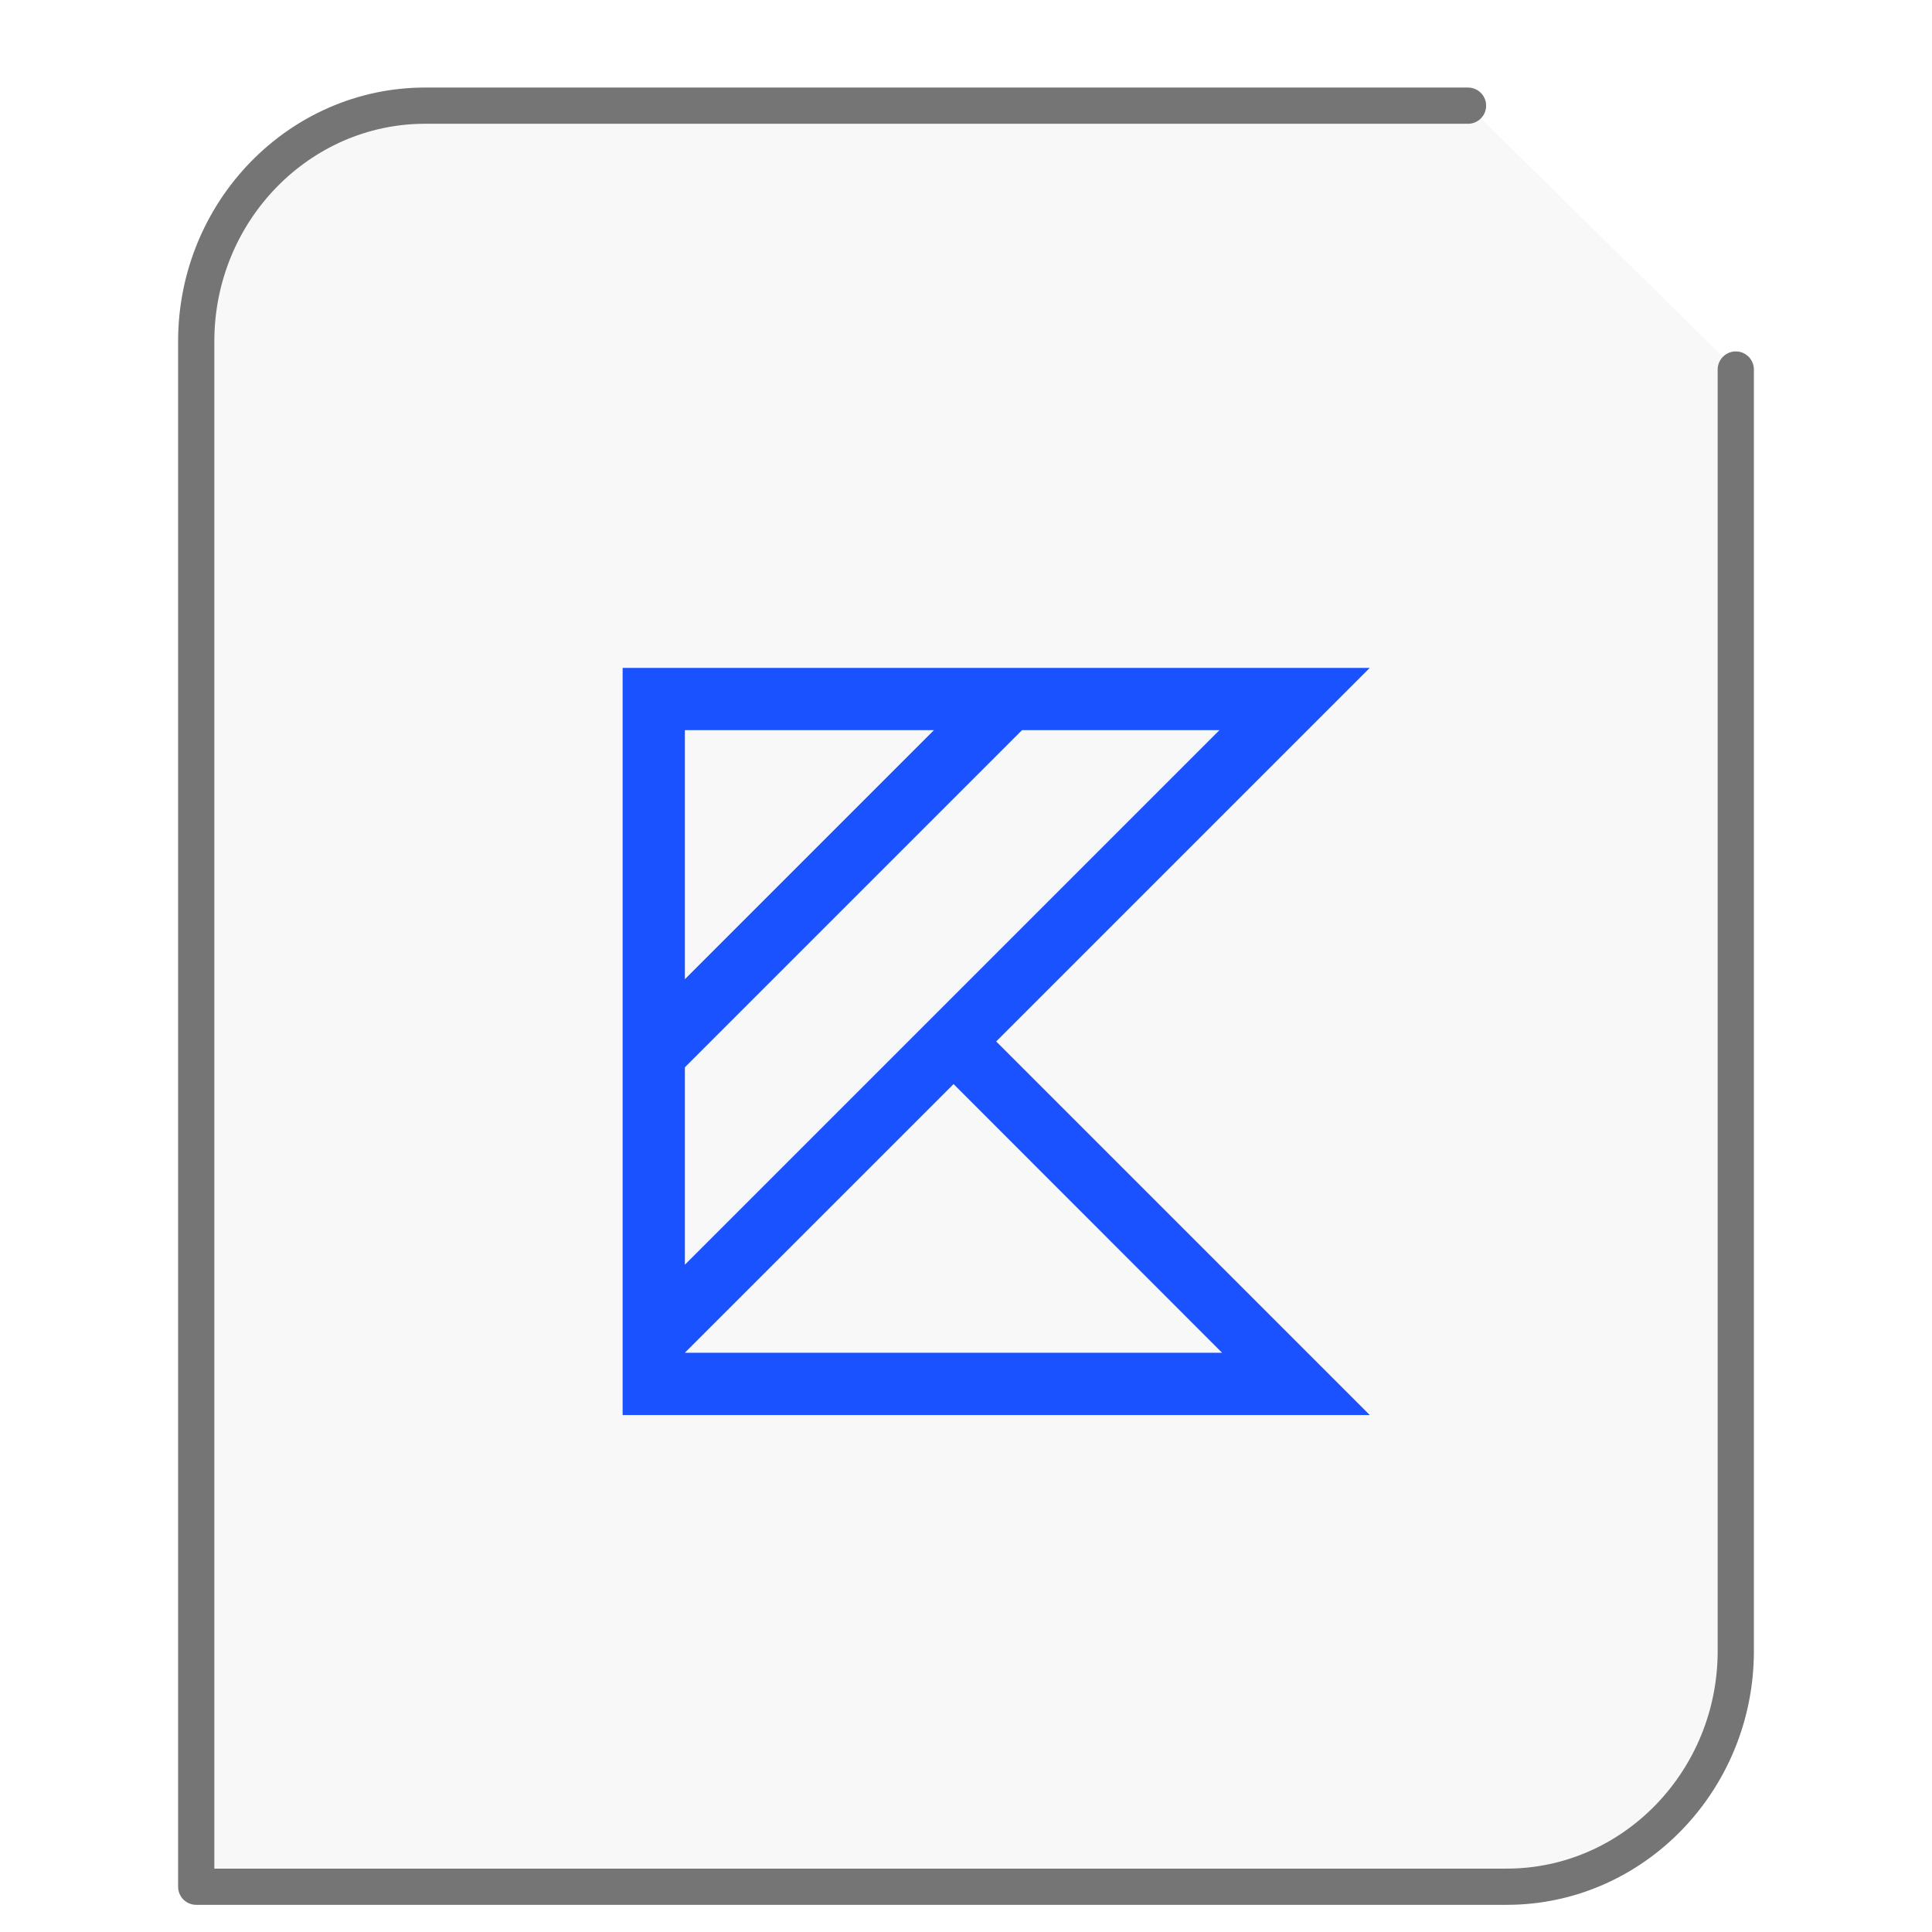<svg xmlns="http://www.w3.org/2000/svg" width="64" height="64"><path fill="#757575" fill-opacity=".05" stroke="#757575" stroke-linecap="round" stroke-linejoin="round" stroke-width="1.2" d="M48.63 3.5H14.086C9.906 3.5 6.5 7.005 6.5 11.308V62.5h43.414c4.18 0 7.586-3.505 7.586-7.808V12.241"/><g id="g2522"><path fill="#1952FE" d="M2.75 2.75v16.5h16.5L11 11l8.25-8.25zm1.375 1.375h5.5l-5.5 5.5zm7.445 0h4.36L4.125 15.93v-4.36zm-1.511 7.816l5.93 5.934H4.124zm0 0" transform="scale(1.5 1.5) translate(11 12)"/></g></svg>
